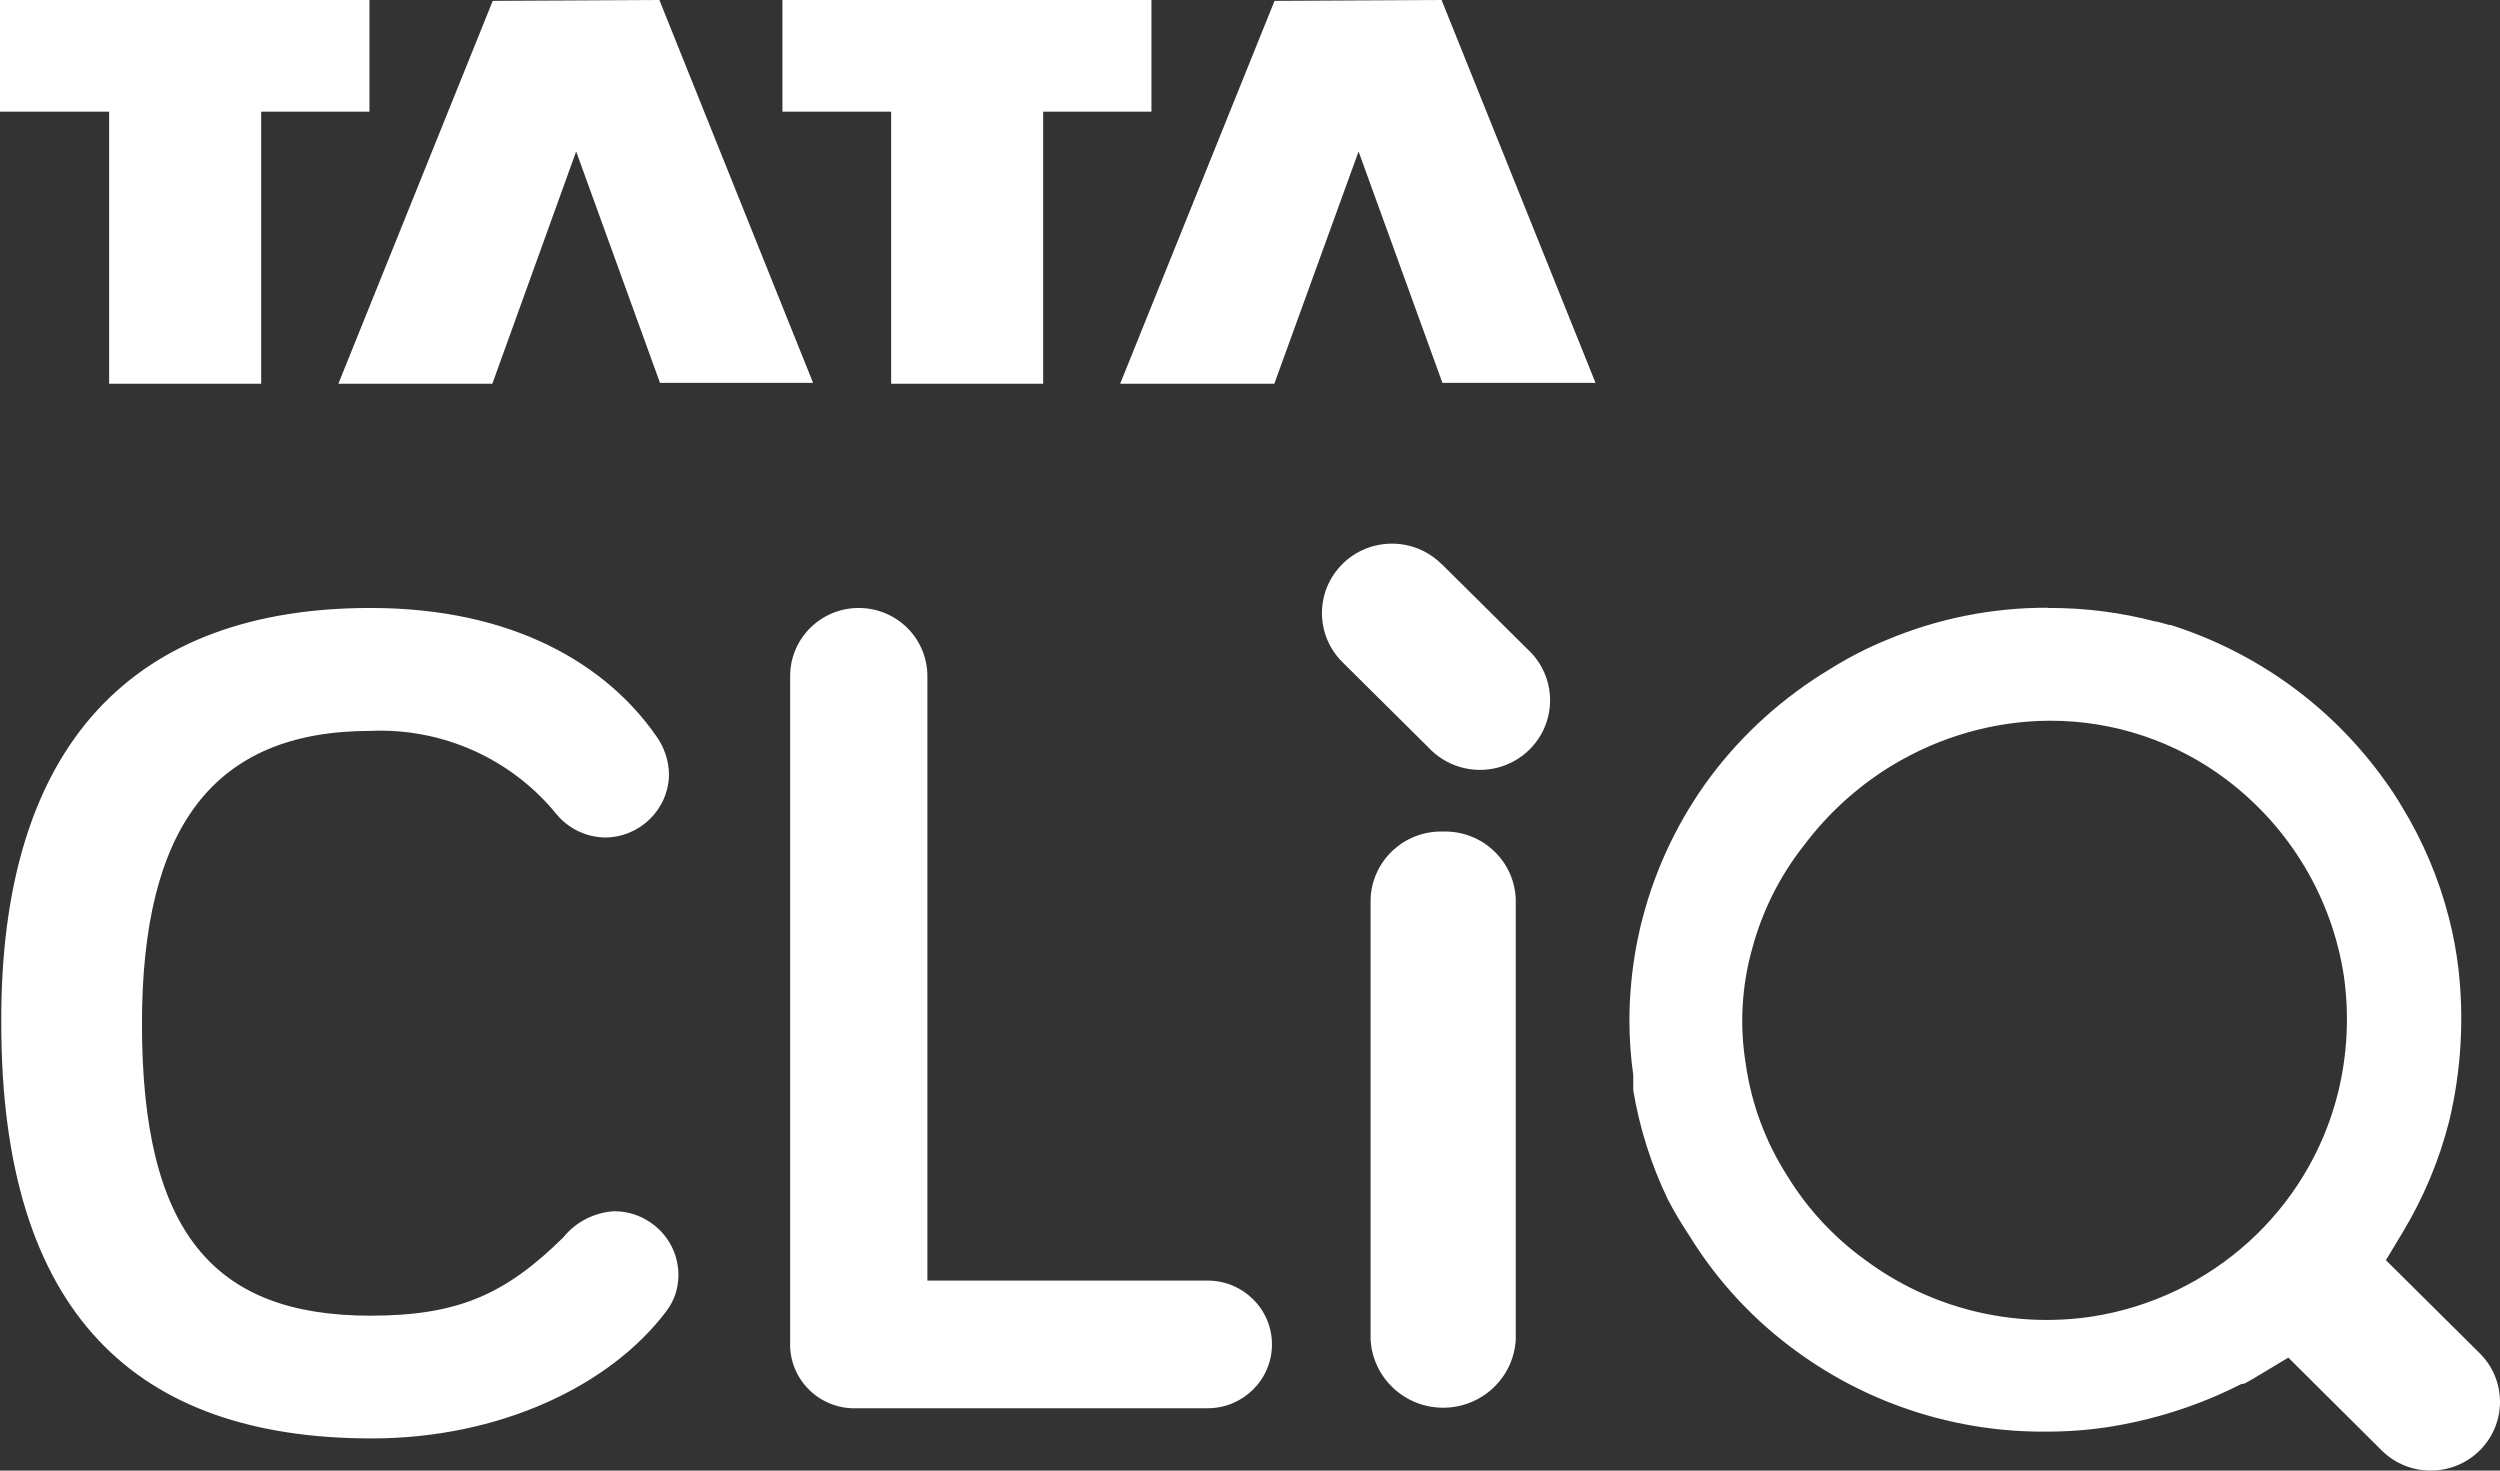 <?xml version="1.0" encoding="UTF-8"?> <svg xmlns="http://www.w3.org/2000/svg" xmlns:xlink="http://www.w3.org/1999/xlink" width="102px" height="60px" viewBox="0 0 102 60" version="1.1"><rect x="0" y="0" width="102" height="60" fill="#333333" stroke="none"/><title>12_Tata_Cliq</title><g id="Page-1" stroke="none" stroke-width="1" fill="none" fill-rule="evenodd"><g id="12_Tata_Cliq" fill="#FFFFFF" fill-rule="nonzero"><path d="M83.574,24.805 C85.051,24.798 86.522,24.985 87.949,25.36 L88.001,25.36 L88.509,25.499 L88.561,25.499 C92.097,26.62 95.168,28.854 97.31,31.861 C97.552,32.191 97.776,32.533 97.983,32.885 C98.853,34.303 99.505,35.842 99.917,37.45 C100.09,38.124 100.218,38.808 100.301,39.499 C100.541,41.576 100.416,43.678 99.934,45.713 C99.525,47.332 98.877,48.882 98.009,50.313 L97.345,51.415 L101.168,55.208 C102.274,56.301 102.278,58.077 101.176,59.174 C100.075,60.272 98.285,60.276 97.178,59.183 L93.364,55.39 L92.253,56.058 C91.999,56.215 91.772,56.345 91.562,56.458 L91.466,56.458 C91.037,56.675 90.591,56.883 90.153,57.065 C88.849,57.602 87.487,57.986 86.094,58.211 C85.246,58.343 84.389,58.41 83.531,58.41 C79.88,58.449 76.314,57.317 73.365,55.182 C71.579,53.899 70.068,52.276 68.921,50.408 C68.602,49.933 68.31,49.44 68.046,48.933 C67.369,47.524 66.895,46.028 66.637,44.489 L66.637,44.324 L66.637,44.142 L66.637,43.864 C66.534,43.128 66.481,42.386 66.48,41.642 C66.482,40.579 66.585,39.519 66.786,38.475 C66.865,38.101 66.926,37.798 67.005,37.511 C67.546,35.406 68.494,33.426 69.795,31.679 C71.119,29.919 72.774,28.431 74.668,27.296 C75.41,26.83 76.192,26.429 77.004,26.098 C79.072,25.232 81.295,24.789 83.539,24.796 L83.574,24.805 Z M15.117,24.805 C20.961,24.805 24.741,27.122 26.762,30.012 C27.102,30.477 27.288,31.035 27.295,31.609 C27.271,33.03 26.103,34.17 24.671,34.17 C23.901,34.152 23.178,33.8 22.694,33.206 C20.851,30.947 18.035,29.69 15.109,29.821 C8.687,29.821 5.792,33.788 5.792,41.773 C5.792,50.243 8.687,53.68 15.109,53.68 C18.687,53.68 20.62,52.812 22.982,50.486 C23.49,49.856 24.244,49.468 25.056,49.419 C26.505,49.419 27.68,50.585 27.68,52.023 C27.683,52.548 27.515,53.059 27.199,53.481 C24.881,56.57 20.34,58.688 15.17,58.688 C5.547,58.688 0.052,53.602 0.052,41.747 C-1.37723166e-13,30.307 5.503,24.805 15.117,24.805 Z M35.038,24.805 C35.78,24.805 36.492,25.098 37.017,25.618 C37.542,26.139 37.837,26.846 37.837,27.582 L37.837,52.248 L49.272,52.248 C50.721,52.248 51.896,53.414 51.896,54.852 C51.896,56.29 50.721,57.456 49.272,57.456 L34.985,57.456 C34.254,57.49 33.542,57.22 33.021,56.711 C32.499,56.202 32.215,55.499 32.238,54.774 L32.238,27.574 C32.243,26.043 33.495,24.805 35.038,24.805 Z M58.877,33.927 C60.465,33.883 61.791,35.12 61.843,36.695 L61.843,54.652 C61.758,56.213 60.457,57.435 58.882,57.435 C57.306,57.435 56.006,56.213 55.92,54.652 L55.92,36.695 C55.968,35.121 57.291,33.883 58.877,33.927 Z M83.636,29.405 C83.014,29.407 82.394,29.456 81.781,29.552 C80.745,29.716 79.734,30.008 78.771,30.42 C78.194,30.669 77.636,30.959 77.1,31.288 L77.1,31.288 C75.744,32.131 74.558,33.217 73.601,34.491 C72.62,35.736 71.903,37.164 71.493,38.691 C71.058,40.233 70.968,41.851 71.23,43.43 C71.459,45.035 72.029,46.573 72.901,47.943 C73.726,49.303 74.818,50.483 76.112,51.415 C78.759,53.379 82.091,54.208 85.359,53.715 C90.241,52.954 94.19,49.368 95.385,44.611 C95.774,43.044 95.857,41.418 95.63,39.82 C95.145,36.638 93.432,33.769 90.853,31.818 C88.78,30.248 86.243,29.4 83.636,29.405 L83.636,29.405 Z M58.816,23.008 L62.316,26.48 C63.091,27.185 63.415,28.255 63.157,29.267 C62.9,30.279 62.104,31.07 61.083,31.325 C60.063,31.58 58.984,31.26 58.274,30.49 L54.774,27.018 C53.658,25.913 53.656,24.12 54.77,23.013 C55.884,21.905 57.691,21.903 58.807,23.008 L58.816,23.008 Z M15.074,0 L15.074,4.557 L10.656,4.557 L10.656,15.657 L4.453,15.657 L4.453,4.557 L0,4.557 L0,0 L15.074,0 Z M26.902,0 L33.174,15.622 L26.928,15.622 L23.507,6.18 L20.087,15.657 L13.805,15.657 L20.104,0.035 L26.902,0 Z M46.979,0 L46.979,4.557 L42.561,4.557 L42.561,15.657 L36.359,15.657 L36.359,4.557 L31.923,4.557 L31.923,0 L46.979,0 Z M58.816,0 L65.098,15.622 L58.851,15.622 L55.43,6.18 L51.992,15.657 L45.702,15.657 L52.001,0.035 L58.816,0 Z" id="Combined-Shape"></path></g></g></svg> 